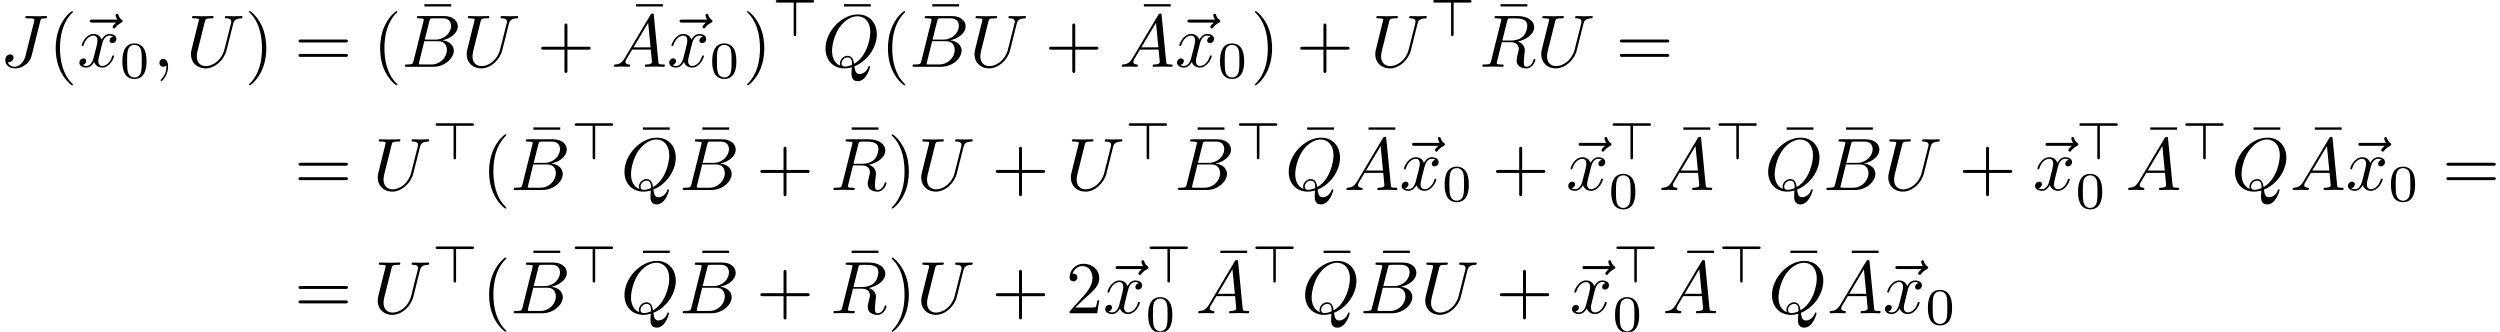 <?xml version='1.0' encoding='UTF-8'?>
<!-- This file was generated by dvisvgm 2.1.3 -->
<svg height='66.755pt' version='1.1' viewBox='98.967 113.589 502.937 66.755' width='502.937pt' xmlns='http://www.w3.org/2000/svg' xmlns:xlink='http://www.w3.org/1999/xlink'>
<defs>
<path d='M3.285 -4.498H5.412C5.523 -4.498 5.691 -4.498 5.691 -4.665C5.691 -4.84 5.53 -4.84 5.412 -4.84H0.816C0.711 -4.84 0.537 -4.84 0.537 -4.672C0.537 -4.498 0.697 -4.498 0.816 -4.498H2.943V-0.272C2.943 -0.16 2.943 0 3.117 0C3.285 0 3.285 -0.167 3.285 -0.272V-4.498Z' id='g0-62'/>
<path d='M3.599 -2.225C3.599 -2.992 3.508 -3.543 3.187 -4.031C2.971 -4.352 2.538 -4.631 1.981 -4.631C0.363 -4.631 0.363 -2.727 0.363 -2.225S0.363 0.139 1.981 0.139S3.599 -1.723 3.599 -2.225ZM1.981 -0.056C1.66 -0.056 1.234 -0.244 1.095 -0.816C0.997 -1.227 0.997 -1.799 0.997 -2.315C0.997 -2.824 0.997 -3.354 1.102 -3.738C1.248 -4.289 1.695 -4.435 1.981 -4.435C2.357 -4.435 2.72 -4.205 2.845 -3.801C2.957 -3.424 2.964 -2.922 2.964 -2.315C2.964 -1.799 2.964 -1.283 2.873 -0.844C2.734 -0.209 2.26 -0.056 1.981 -0.056Z' id='g3-48'/>
<path d='M2.022 -0.01C2.022 -0.667 1.773 -1.056 1.385 -1.056C1.056 -1.056 0.857 -0.807 0.857 -0.528C0.857 -0.259 1.056 0 1.385 0C1.504 0 1.634 -0.04 1.734 -0.13C1.763 -0.149 1.773 -0.159 1.783 -0.159S1.803 -0.149 1.803 -0.01C1.803 0.727 1.455 1.325 1.126 1.654C1.016 1.763 1.016 1.783 1.016 1.813C1.016 1.883 1.066 1.923 1.116 1.923C1.225 1.923 2.022 1.156 2.022 -0.01Z' id='g1-59'/>
<path d='M1.783 -1.146C1.385 -0.478 0.996 -0.339 0.558 -0.309C0.438 -0.299 0.349 -0.299 0.349 -0.11C0.349 -0.05 0.399 0 0.478 0C0.747 0 1.056 -0.03 1.335 -0.03C1.664 -0.03 2.012 0 2.331 0C2.391 0 2.521 0 2.521 -0.189C2.521 -0.299 2.431 -0.309 2.361 -0.309C2.132 -0.329 1.893 -0.408 1.893 -0.658C1.893 -0.777 1.953 -0.887 2.032 -1.026L2.79 -2.301H5.29C5.31 -2.092 5.45 -0.737 5.45 -0.638C5.45 -0.339 4.932 -0.309 4.732 -0.309C4.593 -0.309 4.493 -0.309 4.493 -0.11C4.493 0 4.613 0 4.633 0C5.041 0 5.469 -0.03 5.878 -0.03C6.127 -0.03 6.755 0 7.004 0C7.064 0 7.183 0 7.183 -0.199C7.183 -0.309 7.083 -0.309 6.954 -0.309C6.336 -0.309 6.336 -0.379 6.306 -0.667L5.699 -6.894C5.679 -7.093 5.679 -7.133 5.509 -7.133C5.35 -7.133 5.31 -7.064 5.25 -6.964L1.783 -1.146ZM2.979 -2.61L4.941 -5.898L5.26 -2.61H2.979Z' id='g1-65'/>
<path d='M1.594 -0.777C1.494 -0.389 1.474 -0.309 0.687 -0.309C0.518 -0.309 0.418 -0.309 0.418 -0.11C0.418 0 0.508 0 0.687 0H4.244C5.818 0 6.994 -1.176 6.994 -2.152C6.994 -2.869 6.416 -3.447 5.45 -3.557C6.486 -3.746 7.532 -4.483 7.532 -5.43C7.532 -6.167 6.874 -6.804 5.679 -6.804H2.331C2.142 -6.804 2.042 -6.804 2.042 -6.605C2.042 -6.496 2.132 -6.496 2.321 -6.496C2.341 -6.496 2.531 -6.496 2.7 -6.476C2.879 -6.456 2.969 -6.446 2.969 -6.316C2.969 -6.276 2.959 -6.247 2.929 -6.127L1.594 -0.777ZM3.098 -3.646L3.716 -6.117C3.806 -6.466 3.826 -6.496 4.254 -6.496H5.539C6.416 -6.496 6.625 -5.908 6.625 -5.469C6.625 -4.593 5.768 -3.646 4.553 -3.646H3.098ZM2.65 -0.309C2.511 -0.309 2.491 -0.309 2.431 -0.319C2.331 -0.329 2.301 -0.339 2.301 -0.418C2.301 -0.448 2.301 -0.468 2.351 -0.648L3.039 -3.427H4.922C5.878 -3.427 6.067 -2.69 6.067 -2.262C6.067 -1.275 5.181 -0.309 4.005 -0.309H2.65Z' id='g1-66'/>
<path d='M5.39 -6.077C5.469 -6.406 5.489 -6.496 6.037 -6.496C6.197 -6.496 6.306 -6.496 6.306 -6.685C6.306 -6.775 6.247 -6.804 6.167 -6.804C5.918 -6.804 5.31 -6.775 5.061 -6.775C4.732 -6.775 3.925 -6.804 3.597 -6.804C3.507 -6.804 3.387 -6.804 3.387 -6.605C3.387 -6.496 3.467 -6.496 3.726 -6.496C3.955 -6.496 4.055 -6.496 4.304 -6.476C4.543 -6.446 4.613 -6.416 4.613 -6.276C4.613 -6.217 4.593 -6.147 4.573 -6.067L3.427 -1.494C3.188 -0.528 2.511 0 1.993 0C1.734 0 1.205 -0.1 1.046 -0.618C1.076 -0.608 1.146 -0.608 1.166 -0.608C1.554 -0.608 1.813 -0.946 1.813 -1.245C1.813 -1.564 1.544 -1.664 1.375 -1.664C1.196 -1.664 0.707 -1.544 0.707 -0.867C0.707 -0.249 1.235 0.219 2.022 0.219C2.939 0.219 3.975 -0.438 4.224 -1.425L5.39 -6.077Z' id='g1-74'/>
<path d='M4.364 -0.06C5.908 -0.648 7.372 -2.421 7.372 -4.344C7.372 -5.948 6.316 -7.024 4.832 -7.024C2.68 -7.024 0.488 -4.762 0.488 -2.441C0.488 -0.787 1.604 0.219 3.039 0.219C3.288 0.219 3.626 0.179 4.015 0.07C3.975 0.687 3.975 0.707 3.975 0.837C3.975 1.156 3.975 1.933 4.802 1.933C5.988 1.933 6.466 0.11 6.466 0C6.466 -0.07 6.396 -0.1 6.356 -0.1C6.276 -0.1 6.257 -0.05 6.237 0.01C5.998 0.717 5.42 0.966 5.071 0.966C4.613 0.966 4.463 0.697 4.364 -0.06ZM2.481 -0.139C1.704 -0.448 1.365 -1.225 1.365 -2.122C1.365 -2.809 1.624 -4.224 2.381 -5.3C3.108 -6.316 4.045 -6.775 4.772 -6.775C5.768 -6.775 6.496 -5.998 6.496 -4.663C6.496 -3.666 5.988 -1.335 4.314 -0.399C4.264 -0.747 4.164 -1.474 3.437 -1.474C2.909 -1.474 2.421 -0.976 2.421 -0.458C2.421 -0.259 2.481 -0.149 2.481 -0.139ZM3.098 -0.03C2.959 -0.03 2.64 -0.03 2.64 -0.458C2.64 -0.857 3.019 -1.255 3.437 -1.255S4.045 -1.016 4.045 -0.408C4.045 -0.259 4.035 -0.249 3.935 -0.209C3.676 -0.1 3.377 -0.03 3.098 -0.03Z' id='g1-81'/>
<path d='M3.736 -6.117C3.796 -6.356 3.826 -6.456 4.015 -6.486C4.105 -6.496 4.423 -6.496 4.623 -6.496C5.33 -6.496 6.436 -6.496 6.436 -5.509C6.436 -5.171 6.276 -4.483 5.888 -4.095C5.629 -3.836 5.101 -3.517 4.204 -3.517H3.088L3.736 -6.117ZM5.171 -3.387C6.177 -3.606 7.362 -4.304 7.362 -5.31C7.362 -6.167 6.466 -6.804 5.161 -6.804H2.321C2.122 -6.804 2.032 -6.804 2.032 -6.605C2.032 -6.496 2.122 -6.496 2.311 -6.496C2.331 -6.496 2.521 -6.496 2.69 -6.476C2.869 -6.456 2.959 -6.446 2.959 -6.316C2.959 -6.276 2.949 -6.247 2.919 -6.127L1.584 -0.777C1.484 -0.389 1.465 -0.309 0.677 -0.309C0.498 -0.309 0.408 -0.309 0.408 -0.11C0.408 0 0.528 0 0.548 0C0.827 0 1.524 -0.03 1.803 -0.03S2.79 0 3.068 0C3.148 0 3.268 0 3.268 -0.199C3.268 -0.309 3.178 -0.309 2.989 -0.309C2.62 -0.309 2.341 -0.309 2.341 -0.488C2.341 -0.548 2.361 -0.598 2.371 -0.658L3.029 -3.298H4.214C5.121 -3.298 5.3 -2.74 5.3 -2.391C5.3 -2.242 5.22 -1.933 5.161 -1.704C5.091 -1.425 5.001 -1.056 5.001 -0.857C5.001 0.219 6.197 0.219 6.326 0.219C7.173 0.219 7.522 -0.787 7.522 -0.927C7.522 -1.046 7.412 -1.046 7.402 -1.046C7.313 -1.046 7.293 -0.976 7.273 -0.907C7.024 -0.169 6.595 0 6.366 0C6.037 0 5.968 -0.219 5.968 -0.608C5.968 -0.917 6.027 -1.425 6.067 -1.743C6.087 -1.883 6.107 -2.072 6.107 -2.212C6.107 -2.979 5.44 -3.288 5.171 -3.387Z' id='g1-82'/>
<path d='M6.326 -5.758C6.426 -6.167 6.605 -6.466 7.402 -6.496C7.452 -6.496 7.572 -6.506 7.572 -6.695C7.572 -6.705 7.572 -6.804 7.442 -6.804C7.113 -6.804 6.765 -6.775 6.426 -6.775S5.719 -6.804 5.39 -6.804C5.33 -6.804 5.21 -6.804 5.21 -6.605C5.21 -6.496 5.31 -6.496 5.39 -6.496C5.958 -6.486 6.067 -6.276 6.067 -6.057C6.067 -6.027 6.047 -5.878 6.037 -5.848L5.141 -2.291C4.802 -0.956 3.656 -0.09 2.66 -0.09C1.983 -0.09 1.445 -0.528 1.445 -1.385C1.445 -1.405 1.445 -1.724 1.554 -2.162L2.521 -6.037C2.61 -6.396 2.63 -6.496 3.357 -6.496C3.616 -6.496 3.696 -6.496 3.696 -6.695C3.696 -6.804 3.587 -6.804 3.557 -6.804C3.278 -6.804 2.56 -6.775 2.281 -6.775C1.993 -6.775 1.285 -6.804 0.996 -6.804C0.917 -6.804 0.807 -6.804 0.807 -6.605C0.807 -6.496 0.897 -6.496 1.086 -6.496C1.106 -6.496 1.295 -6.496 1.465 -6.476C1.644 -6.456 1.734 -6.446 1.734 -6.316C1.734 -6.257 1.624 -5.838 1.564 -5.609L1.345 -4.732C1.255 -4.344 0.777 -2.461 0.737 -2.271C0.667 -1.993 0.667 -1.843 0.667 -1.694C0.667 -0.478 1.574 0.219 2.62 0.219C3.875 0.219 5.111 -0.907 5.44 -2.222L6.326 -5.758Z' id='g1-85'/>
<path d='M3.328 -3.009C3.387 -3.268 3.616 -4.184 4.314 -4.184C4.364 -4.184 4.603 -4.184 4.812 -4.055C4.533 -4.005 4.334 -3.756 4.334 -3.517C4.334 -3.357 4.443 -3.168 4.712 -3.168C4.932 -3.168 5.25 -3.347 5.25 -3.746C5.25 -4.264 4.663 -4.403 4.324 -4.403C3.746 -4.403 3.397 -3.875 3.278 -3.646C3.029 -4.304 2.491 -4.403 2.202 -4.403C1.166 -4.403 0.598 -3.118 0.598 -2.869C0.598 -2.77 0.697 -2.77 0.717 -2.77C0.797 -2.77 0.827 -2.79 0.847 -2.879C1.186 -3.935 1.843 -4.184 2.182 -4.184C2.371 -4.184 2.72 -4.095 2.72 -3.517C2.72 -3.208 2.55 -2.54 2.182 -1.146C2.022 -0.528 1.674 -0.11 1.235 -0.11C1.176 -0.11 0.946 -0.11 0.737 -0.239C0.986 -0.289 1.205 -0.498 1.205 -0.777C1.205 -1.046 0.986 -1.126 0.837 -1.126C0.538 -1.126 0.289 -0.867 0.289 -0.548C0.289 -0.09 0.787 0.11 1.225 0.11C1.883 0.11 2.242 -0.588 2.271 -0.648C2.391 -0.279 2.75 0.11 3.347 0.11C4.374 0.11 4.941 -1.176 4.941 -1.425C4.941 -1.524 4.852 -1.524 4.822 -1.524C4.732 -1.524 4.712 -1.484 4.692 -1.415C4.364 -0.349 3.686 -0.11 3.367 -0.11C2.979 -0.11 2.819 -0.428 2.819 -0.767C2.819 -0.986 2.879 -1.205 2.989 -1.644L3.328 -3.009Z' id='g1-120'/>
<path d='M5.35 -5.928C5.21 -5.798 4.882 -5.519 4.882 -5.34C4.882 -5.24 4.981 -5.141 5.081 -5.141C5.171 -5.141 5.22 -5.21 5.27 -5.27C5.39 -5.42 5.619 -5.699 6.057 -5.918C6.127 -5.958 6.227 -6.007 6.227 -6.127C6.227 -6.227 6.157 -6.276 6.087 -6.326C5.868 -6.476 5.758 -6.655 5.679 -6.894C5.659 -6.984 5.619 -7.113 5.479 -7.113S5.28 -6.984 5.28 -6.904C5.28 -6.854 5.36 -6.535 5.519 -6.326H2.162C1.993 -6.326 1.813 -6.326 1.813 -6.127S1.993 -5.928 2.162 -5.928H5.35Z' id='g1-126'/>
<path d='M4.284 -5.569V-5.878H0.687V-5.569H4.284Z' id='g2-22'/>
<path d='M3.298 2.391C3.298 2.361 3.298 2.341 3.128 2.172C1.883 0.917 1.564 -0.966 1.564 -2.491C1.564 -4.224 1.943 -5.958 3.168 -7.203C3.298 -7.323 3.298 -7.342 3.298 -7.372C3.298 -7.442 3.258 -7.472 3.198 -7.472C3.098 -7.472 2.202 -6.795 1.614 -5.529C1.106 -4.433 0.986 -3.328 0.986 -2.491C0.986 -1.714 1.096 -0.508 1.644 0.618C2.242 1.843 3.098 2.491 3.198 2.491C3.258 2.491 3.298 2.461 3.298 2.391Z' id='g2-40'/>
<path d='M2.879 -2.491C2.879 -3.268 2.77 -4.473 2.222 -5.599C1.624 -6.824 0.767 -7.472 0.667 -7.472C0.608 -7.472 0.568 -7.432 0.568 -7.372C0.568 -7.342 0.568 -7.323 0.757 -7.143C1.734 -6.157 2.301 -4.573 2.301 -2.491C2.301 -0.787 1.933 0.966 0.697 2.222C0.568 2.341 0.568 2.361 0.568 2.391C0.568 2.451 0.608 2.491 0.667 2.491C0.767 2.491 1.664 1.813 2.252 0.548C2.76 -0.548 2.879 -1.654 2.879 -2.491Z' id='g2-41'/>
<path d='M4.075 -2.291H6.854C6.994 -2.291 7.183 -2.291 7.183 -2.491S6.994 -2.69 6.854 -2.69H4.075V-5.479C4.075 -5.619 4.075 -5.808 3.875 -5.808S3.676 -5.619 3.676 -5.479V-2.69H0.887C0.747 -2.69 0.558 -2.69 0.558 -2.491S0.747 -2.291 0.887 -2.291H3.676V0.498C3.676 0.638 3.676 0.827 3.875 0.827S4.075 0.638 4.075 0.498V-2.291Z' id='g2-43'/>
<path d='M1.265 -0.767L2.321 -1.793C3.875 -3.168 4.473 -3.706 4.473 -4.702C4.473 -5.838 3.577 -6.635 2.361 -6.635C1.235 -6.635 0.498 -5.719 0.498 -4.832C0.498 -4.274 0.996 -4.274 1.026 -4.274C1.196 -4.274 1.544 -4.394 1.544 -4.802C1.544 -5.061 1.365 -5.32 1.016 -5.32C0.936 -5.32 0.917 -5.32 0.887 -5.31C1.116 -5.958 1.654 -6.326 2.232 -6.326C3.138 -6.326 3.567 -5.519 3.567 -4.702C3.567 -3.905 3.068 -3.118 2.521 -2.501L0.608 -0.369C0.498 -0.259 0.498 -0.239 0.498 0H4.194L4.473 -1.734H4.224C4.174 -1.435 4.105 -0.996 4.005 -0.847C3.935 -0.767 3.278 -0.767 3.059 -0.767H1.265Z' id='g2-50'/>
<path d='M6.844 -3.258C6.994 -3.258 7.183 -3.258 7.183 -3.457S6.994 -3.656 6.854 -3.656H0.887C0.747 -3.656 0.558 -3.656 0.558 -3.457S0.747 -3.258 0.897 -3.258H6.844ZM6.854 -1.325C6.994 -1.325 7.183 -1.325 7.183 -1.524S6.994 -1.724 6.844 -1.724H0.897C0.747 -1.724 0.558 -1.724 0.558 -1.524S0.747 -1.325 0.887 -1.325H6.854Z' id='g2-61'/>
</defs>
<g id='page1' transform='matrix(1.5 0 0 1.5 0 0)'>
<use x='65.978' xlink:href='#g1-74' y='84.682'/>
<use x='72.461' xlink:href='#g2-40' y='84.682'/>
<use x='76.202' xlink:href='#g1-126' y='84.682'/>
<use x='76.335' xlink:href='#g1-120' y='84.682'/>
<use x='82.029' xlink:href='#g3-48' y='86.177'/>
<use x='86.498' xlink:href='#g1-59' y='84.682'/>
<use x='90.926' xlink:href='#g1-85' y='84.682'/>
<use x='98.815' xlink:href='#g2-41' y='84.682'/>
<use x='105.456' xlink:href='#g2-61' y='84.682'/>
<use x='115.972' xlink:href='#g2-40' y='84.682'/>
<use x='122.215' xlink:href='#g2-22' y='82.164'/>
<use x='119.847' xlink:href='#g1-66' y='84.682'/>
<use x='127.903' xlink:href='#g1-85' y='84.682'/>
<use x='138.006' xlink:href='#g2-43' y='84.682'/>
<use x='150.597' xlink:href='#g2-22' y='82.164'/>
<use x='147.968' xlink:href='#g1-65' y='84.682'/>
<use x='155.307' xlink:href='#g1-126' y='84.682'/>
<use x='155.44' xlink:href='#g1-120' y='84.682'/>
<use x='161.134' xlink:href='#g3-48' y='86.177'/>
<use x='165.604' xlink:href='#g2-41' y='84.682'/>
<use x='169.478' xlink:href='#g0-62' y='80.569'/>
<use x='178.48' xlink:href='#g2-22' y='82.164'/>
<use x='176.203' xlink:href='#g1-81' y='84.682'/>
<use x='184.079' xlink:href='#g2-40' y='84.682'/>
<use x='190.321' xlink:href='#g2-22' y='82.164'/>
<use x='187.953' xlink:href='#g1-66' y='84.682'/>
<use x='196.01' xlink:href='#g1-85' y='84.682'/>
<use x='206.112' xlink:href='#g2-43' y='84.682'/>
<use x='218.704' xlink:href='#g2-22' y='82.164'/>
<use x='216.075' xlink:href='#g1-65' y='84.682'/>
<use x='223.414' xlink:href='#g1-126' y='84.682'/>
<use x='223.547' xlink:href='#g1-120' y='84.682'/>
<use x='229.241' xlink:href='#g3-48' y='86.177'/>
<use x='233.71' xlink:href='#g2-41' y='84.682'/>
<use x='239.798' xlink:href='#g2-43' y='84.682'/>
<use x='249.761' xlink:href='#g1-85' y='84.682'/>
<use x='257.649' xlink:href='#g0-62' y='80.569'/>
<use x='266.534' xlink:href='#g2-22' y='82.164'/>
<use x='264.374' xlink:href='#g1-82' y='84.682'/>
<use x='272.016' xlink:href='#g1-85' y='84.682'/>
<use x='282.671' xlink:href='#g2-61' y='84.682'/>
<use x='105.456' xlink:href='#g2-61' y='101.211'/>
<use x='115.972' xlink:href='#g1-85' y='101.211'/>
<use x='123.861' xlink:href='#g0-62' y='97.097'/>
<use x='130.586' xlink:href='#g2-40' y='101.211'/>
<use x='136.828' xlink:href='#g2-22' y='98.692'/>
<use x='134.46' xlink:href='#g1-66' y='101.211'/>
<use x='142.517' xlink:href='#g0-62' y='97.097'/>
<use x='151.519' xlink:href='#g2-22' y='98.692'/>
<use x='149.241' xlink:href='#g1-81' y='101.211'/>
<use x='159.485' xlink:href='#g2-22' y='98.692'/>
<use x='157.117' xlink:href='#g1-66' y='101.211'/>
<use x='167.388' xlink:href='#g2-43' y='101.211'/>
<use x='179.511' xlink:href='#g2-22' y='98.692'/>
<use x='177.351' xlink:href='#g1-82' y='101.211'/>
<use x='184.992' xlink:href='#g2-41' y='101.211'/>
<use x='188.866' xlink:href='#g1-85' y='101.211'/>
<use x='198.969' xlink:href='#g2-43' y='101.211'/>
<use x='208.931' xlink:href='#g1-85' y='101.211'/>
<use x='216.82' xlink:href='#g0-62' y='97.097'/>
<use x='225.912' xlink:href='#g2-22' y='98.692'/>
<use x='223.545' xlink:href='#g1-66' y='101.211'/>
<use x='231.601' xlink:href='#g0-62' y='97.097'/>
<use x='240.604' xlink:href='#g2-22' y='98.692'/>
<use x='238.326' xlink:href='#g1-81' y='101.211'/>
<use x='248.831' xlink:href='#g2-22' y='98.692'/>
<use x='246.202' xlink:href='#g1-65' y='101.211'/>
<use x='253.541' xlink:href='#g1-126' y='101.211'/>
<use x='253.674' xlink:href='#g1-120' y='101.211'/>
<use x='259.368' xlink:href='#g3-48' y='102.705'/>
<use x='266.051' xlink:href='#g2-43' y='101.211'/>
<use x='275.881' xlink:href='#g1-126' y='101.211'/>
<use x='276.014' xlink:href='#g1-120' y='101.211'/>
<use x='281.708' xlink:href='#g0-62' y='97.097'/>
<use x='281.708' xlink:href='#g3-48' y='103.673'/>
<use x='291.062' xlink:href='#g2-22' y='98.692'/>
<use x='288.432' xlink:href='#g1-65' y='101.211'/>
<use x='295.904' xlink:href='#g0-62' y='97.097'/>
<use x='304.907' xlink:href='#g2-22' y='98.692'/>
<use x='302.629' xlink:href='#g1-81' y='101.211'/>
<use x='312.873' xlink:href='#g2-22' y='98.692'/>
<use x='310.505' xlink:href='#g1-66' y='101.211'/>
<use x='318.562' xlink:href='#g1-85' y='101.211'/>
<use x='328.664' xlink:href='#g2-43' y='101.211'/>
<use x='338.494' xlink:href='#g1-126' y='101.211'/>
<use x='338.627' xlink:href='#g1-120' y='101.211'/>
<use x='344.321' xlink:href='#g0-62' y='97.097'/>
<use x='344.321' xlink:href='#g3-48' y='103.673'/>
<use x='353.675' xlink:href='#g2-22' y='98.692'/>
<use x='351.046' xlink:href='#g1-65' y='101.211'/>
<use x='358.518' xlink:href='#g0-62' y='97.097'/>
<use x='367.52' xlink:href='#g2-22' y='98.692'/>
<use x='365.242' xlink:href='#g1-81' y='101.211'/>
<use x='375.747' xlink:href='#g2-22' y='98.692'/>
<use x='373.118' xlink:href='#g1-65' y='101.211'/>
<use x='380.457' xlink:href='#g1-126' y='101.211'/>
<use x='380.59' xlink:href='#g1-120' y='101.211'/>
<use x='386.284' xlink:href='#g3-48' y='102.705'/>
<use x='393.521' xlink:href='#g2-61' y='101.211'/>
<use x='105.456' xlink:href='#g2-61' y='117.739'/>
<use x='115.972' xlink:href='#g1-85' y='117.739'/>
<use x='123.861' xlink:href='#g0-62' y='113.625'/>
<use x='130.586' xlink:href='#g2-40' y='117.739'/>
<use x='136.828' xlink:href='#g2-22' y='115.22'/>
<use x='134.46' xlink:href='#g1-66' y='117.739'/>
<use x='142.517' xlink:href='#g0-62' y='113.625'/>
<use x='151.519' xlink:href='#g2-22' y='115.22'/>
<use x='149.241' xlink:href='#g1-81' y='117.739'/>
<use x='159.485' xlink:href='#g2-22' y='115.22'/>
<use x='157.117' xlink:href='#g1-66' y='117.739'/>
<use x='167.388' xlink:href='#g2-43' y='117.739'/>
<use x='179.511' xlink:href='#g2-22' y='115.22'/>
<use x='177.351' xlink:href='#g1-82' y='117.739'/>
<use x='184.992' xlink:href='#g2-41' y='117.739'/>
<use x='188.866' xlink:href='#g1-85' y='117.739'/>
<use x='198.969' xlink:href='#g2-43' y='117.739'/>
<use x='208.931' xlink:href='#g2-50' y='117.739'/>
<use x='213.78' xlink:href='#g1-126' y='117.739'/>
<use x='213.913' xlink:href='#g1-120' y='117.739'/>
<use x='219.607' xlink:href='#g0-62' y='113.625'/>
<use x='219.607' xlink:href='#g3-48' y='120.202'/>
<use x='228.96' xlink:href='#g2-22' y='115.22'/>
<use x='226.331' xlink:href='#g1-65' y='117.739'/>
<use x='233.803' xlink:href='#g0-62' y='113.625'/>
<use x='242.806' xlink:href='#g2-22' y='115.22'/>
<use x='240.528' xlink:href='#g1-81' y='117.739'/>
<use x='250.772' xlink:href='#g2-22' y='115.22'/>
<use x='248.404' xlink:href='#g1-66' y='117.739'/>
<use x='256.461' xlink:href='#g1-85' y='117.739'/>
<use x='266.563' xlink:href='#g2-43' y='117.739'/>
<use x='276.393' xlink:href='#g1-126' y='117.739'/>
<use x='276.526' xlink:href='#g1-120' y='117.739'/>
<use x='282.22' xlink:href='#g0-62' y='113.625'/>
<use x='282.22' xlink:href='#g3-48' y='120.202'/>
<use x='291.574' xlink:href='#g2-22' y='115.22'/>
<use x='288.944' xlink:href='#g1-65' y='117.739'/>
<use x='296.416' xlink:href='#g0-62' y='113.625'/>
<use x='305.419' xlink:href='#g2-22' y='115.22'/>
<use x='303.141' xlink:href='#g1-81' y='117.739'/>
<use x='313.646' xlink:href='#g2-22' y='115.22'/>
<use x='311.017' xlink:href='#g1-65' y='117.739'/>
<use x='318.356' xlink:href='#g1-126' y='117.739'/>
<use x='318.489' xlink:href='#g1-120' y='117.739'/>
<use x='324.183' xlink:href='#g3-48' y='119.233'/>
</g>
</svg>